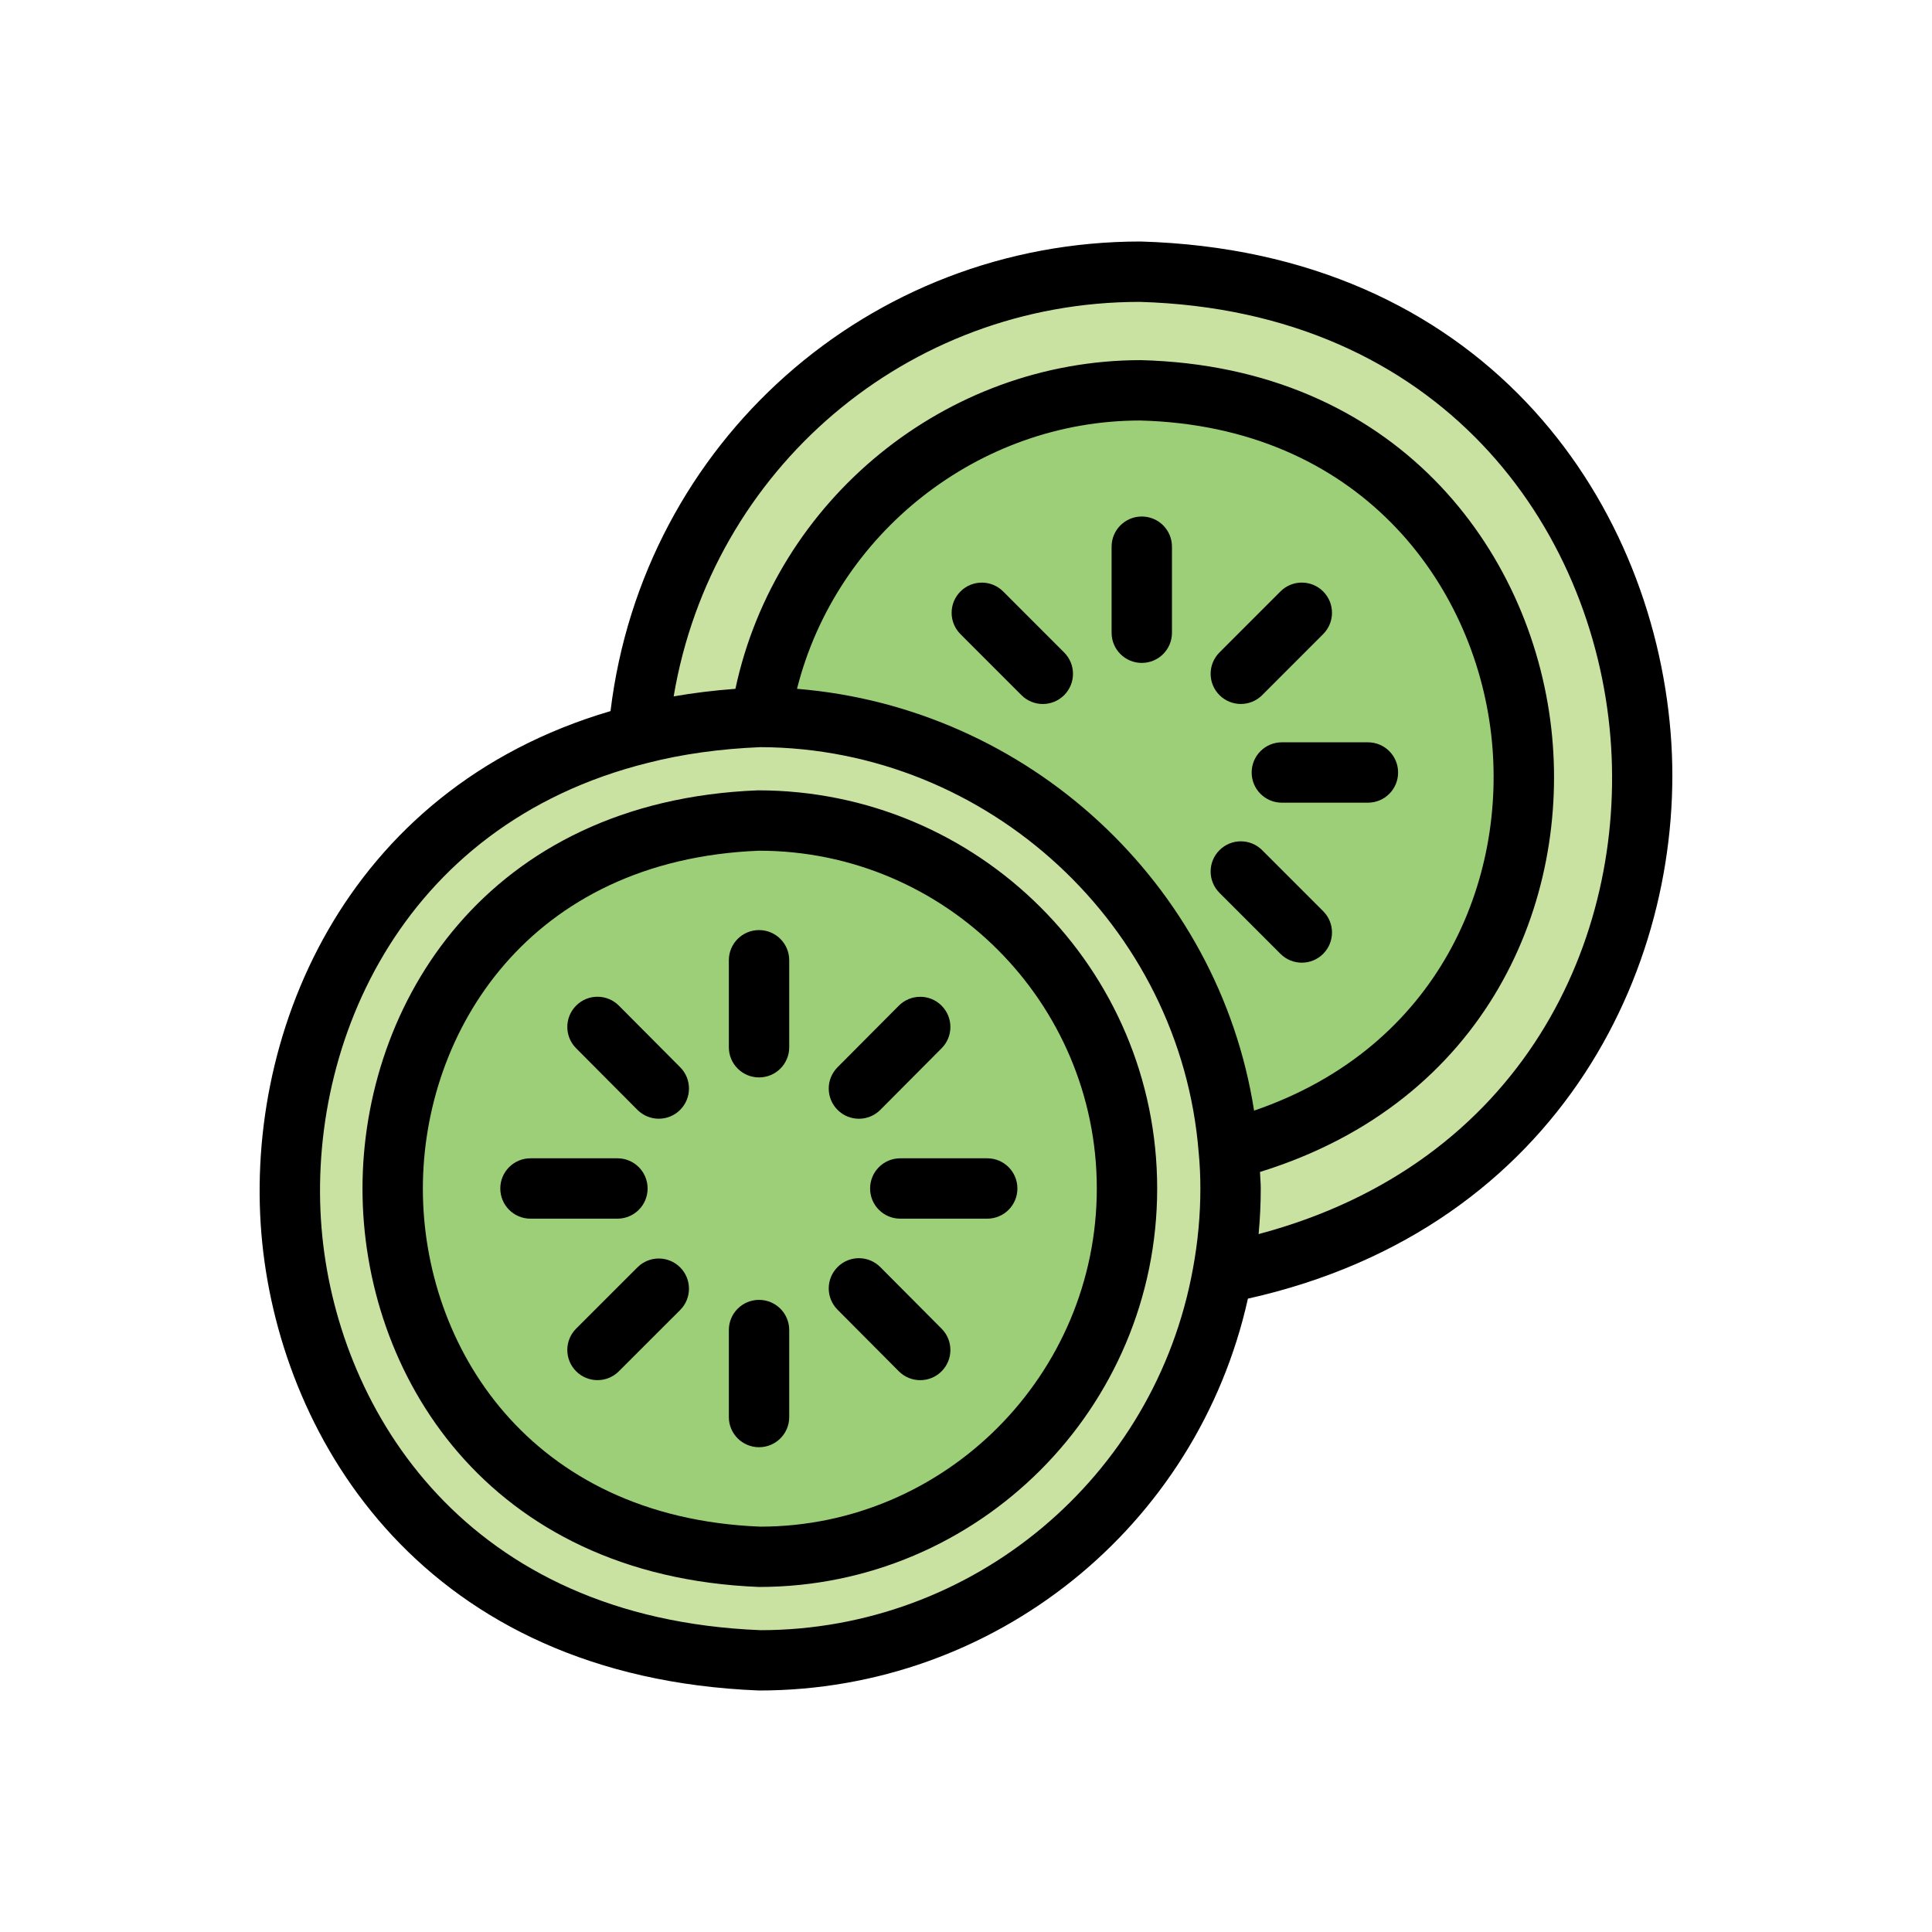<svg id="Fill" viewBox="0 0 64 64" xmlns="http://www.w3.org/2000/svg"><g><path d="m37.783 9c20.54.6 22.72 29.35 2.73 33.19h-.01c.17-.92.26-1.86.26-2.82 0-.43-.02-.86-.06-1.28h.01c14.53-3.75 12.26-24.77-2.92-25.16-6.38 0-11.67 4.7-12.6 10.82h-.05c-1.4.06-2.71.24-3.92.55l-.06-.26c.84-8.44 7.96-15.04 16.62-15.04z" fill="#c9e1a1"/><path d="m37.793 12.93c15.18.39 17.45 21.41 2.92 25.16h-.01c-.64-8.02-7.34-14.31-15.51-14.34.93-6.12 6.22-10.82 12.6-10.82z" fill="#9dcf78"/><path d="m40.703 38.09c.04.42.06.85.06 1.28 0 .96-.09 1.9-.26 2.82-1.32 7.29-7.7 12.81-15.36 12.81-19.33-.77-20.63-26.55-3.92-30.7 1.21-.31 2.52-.49 3.92-.55h.05c8.17.03 14.87 6.32 15.51 14.34zm-3.37 1.28c0-6.73-5.46-12.19-12.19-12.19-16.18.64-16.18 23.75 0 24.39 6.73 0 12.19-5.46 12.19-12.2z" fill="#c9e1a1"/><path d="m25.143 27.18c6.73 0 12.19 5.46 12.19 12.19s-5.46 12.2-12.19 12.2c-16.18-.64-16.18-23.75 0-24.39z" fill="#9dcf78"/></g><g><path d="m25.144 43.06c-.553 0-1 .447-1 1v2.881c0 .553.447 1 1 1s1-.447 1-1v-2.881c0-.553-.447-1-1-1z"/><path d="m21.116 41.983-2.03 2.029c-.391.391-.391 1.023 0 1.414.195.195.451.293.707.293s.512-.098.707-.293l2.03-2.029c.391-.391.391-1.023 0-1.414s-1.023-.391-1.414 0z"/><path d="m21.453 39.37c0-.553-.447-1-1-1h-2.88c-.553 0-1 .447-1 1s.447 1 1 1h2.88c.553 0 1-.447 1-1z"/><path d="m20.502 33.314c-.39-.392-1.024-.395-1.414-.004-.392.39-.394 1.022-.004 1.414l2.03 2.04c.195.196.452.295.709.295.255 0 .511-.097.705-.291.392-.39.394-1.022.004-1.414z"/><path d="m25.144 30.81c-.553 0-1 .447-1 1v2.881c0 .553.447 1 1 1s1-.447 1-1v-2.881c0-.553-.447-1-1-1z"/><path d="m28.453 37.06c.257 0 .514-.099.709-.295l2.03-2.04c.39-.392.388-1.024-.004-1.414-.39-.39-1.024-.387-1.414.004l-2.03 2.04c-.39.392-.388 1.024.004 1.414.194.194.45.291.705.291z"/><path d="m29.823 38.37c-.553 0-1 .447-1 1s.447 1 1 1h2.88c.553 0 1-.447 1-1s-.447-1-1-1z"/><path d="m29.162 41.975c-.39-.392-1.024-.395-1.414-.004-.392.39-.394 1.022-.004 1.414l2.03 2.04c.195.196.452.295.709.295.255 0 .511-.097.705-.291.392-.39.394-1.022.004-1.414z"/><path d="m33.231 19.593c-.391-.391-1.023-.391-1.414 0s-.391 1.023 0 1.414l2.02 2.021c.195.195.451.293.707.293s.512-.098.707-.293c.391-.391.391-1.023 0-1.414z"/><path d="m37.823 17.11c-.553 0-1 .447-1 1v2.85c0 .553.447 1 1 1s1-.447 1-1v-2.85c0-.553-.447-1-1-1z"/><path d="m41.104 23.32c.256 0 .512-.098.707-.293l2.02-2.021c.391-.391.391-1.023 0-1.414s-1.023-.391-1.414 0l-2.02 2.021c-.391.391-.391 1.023 0 1.414.195.195.451.293.707.293z"/><path d="m45.314 24.59h-2.851c-.553 0-1 .447-1 1s.447 1 1 1h2.851c.553 0 1-.447 1-1s-.447-1-1-1z"/><path d="m41.811 28.163c-.391-.391-1.023-.391-1.414 0s-.391 1.023 0 1.414l2.02 2.02c.195.195.451.293.707.293s.512-.098.707-.293c.391-.391.391-1.023 0-1.414z"/><path d="m55.342 24.277c-.633-7.865-6.299-15.949-17.559-16.277-9.006 0-16.479 6.663-17.559 15.556-8.879 2.613-12.226 10.866-11.536 17.624.671 6.562 5.372 14.38 16.455 14.82 7.817 0 14.515-5.424 16.196-12.981 10.452-2.335 14.604-11.268 14.003-18.742zm-30.158 29.724c-9.764-.389-13.916-7.26-14.505-13.025-.626-6.118 2.482-13.644 10.792-15.707 1.125-.288 2.375-.463 3.719-.519 7.542.028 13.919 5.923 14.517 13.419 0 .006 0 .011.002.016.037.389.055.788.055 1.186 0 .877-.082 1.765-.244 2.643-1.257 6.945-7.303 11.987-14.335 11.988zm16.359-17.21c-1.174-7.513-7.47-13.348-15.141-13.973 1.294-5.137 6.006-8.888 11.366-8.888 7.236.186 11.056 5.364 11.631 10.413.546 4.792-1.705 10.341-7.856 12.448zm.15 4.091c.047-.504.071-1.009.071-1.511 0-.184-.019-.365-.025-.549 7.539-2.333 10.301-8.976 9.648-14.704-.674-5.91-5.13-11.97-13.593-12.188-6.468 0-12.098 4.63-13.432 10.888-.708.053-1.39.136-2.046.251 1.265-7.52 7.726-13.069 15.438-13.069 9.993.291 15.033 7.462 15.595 14.438.535 6.654-2.899 14.116-11.656 16.443z"/><path d="m25.106 26.181h-.002c-8.997.356-13.096 7.089-13.096 13.194s4.099 12.838 13.136 13.195c7.272 0 13.189-5.922 13.189-13.2s-5.916-13.189-13.228-13.189zm.078 24.391c-7.679-.304-11.176-6.017-11.176-11.196s3.497-10.893 11.136-11.195c6.17 0 11.189 5.02 11.189 11.19s-5.02 11.2-11.149 11.201z"/></g></svg>